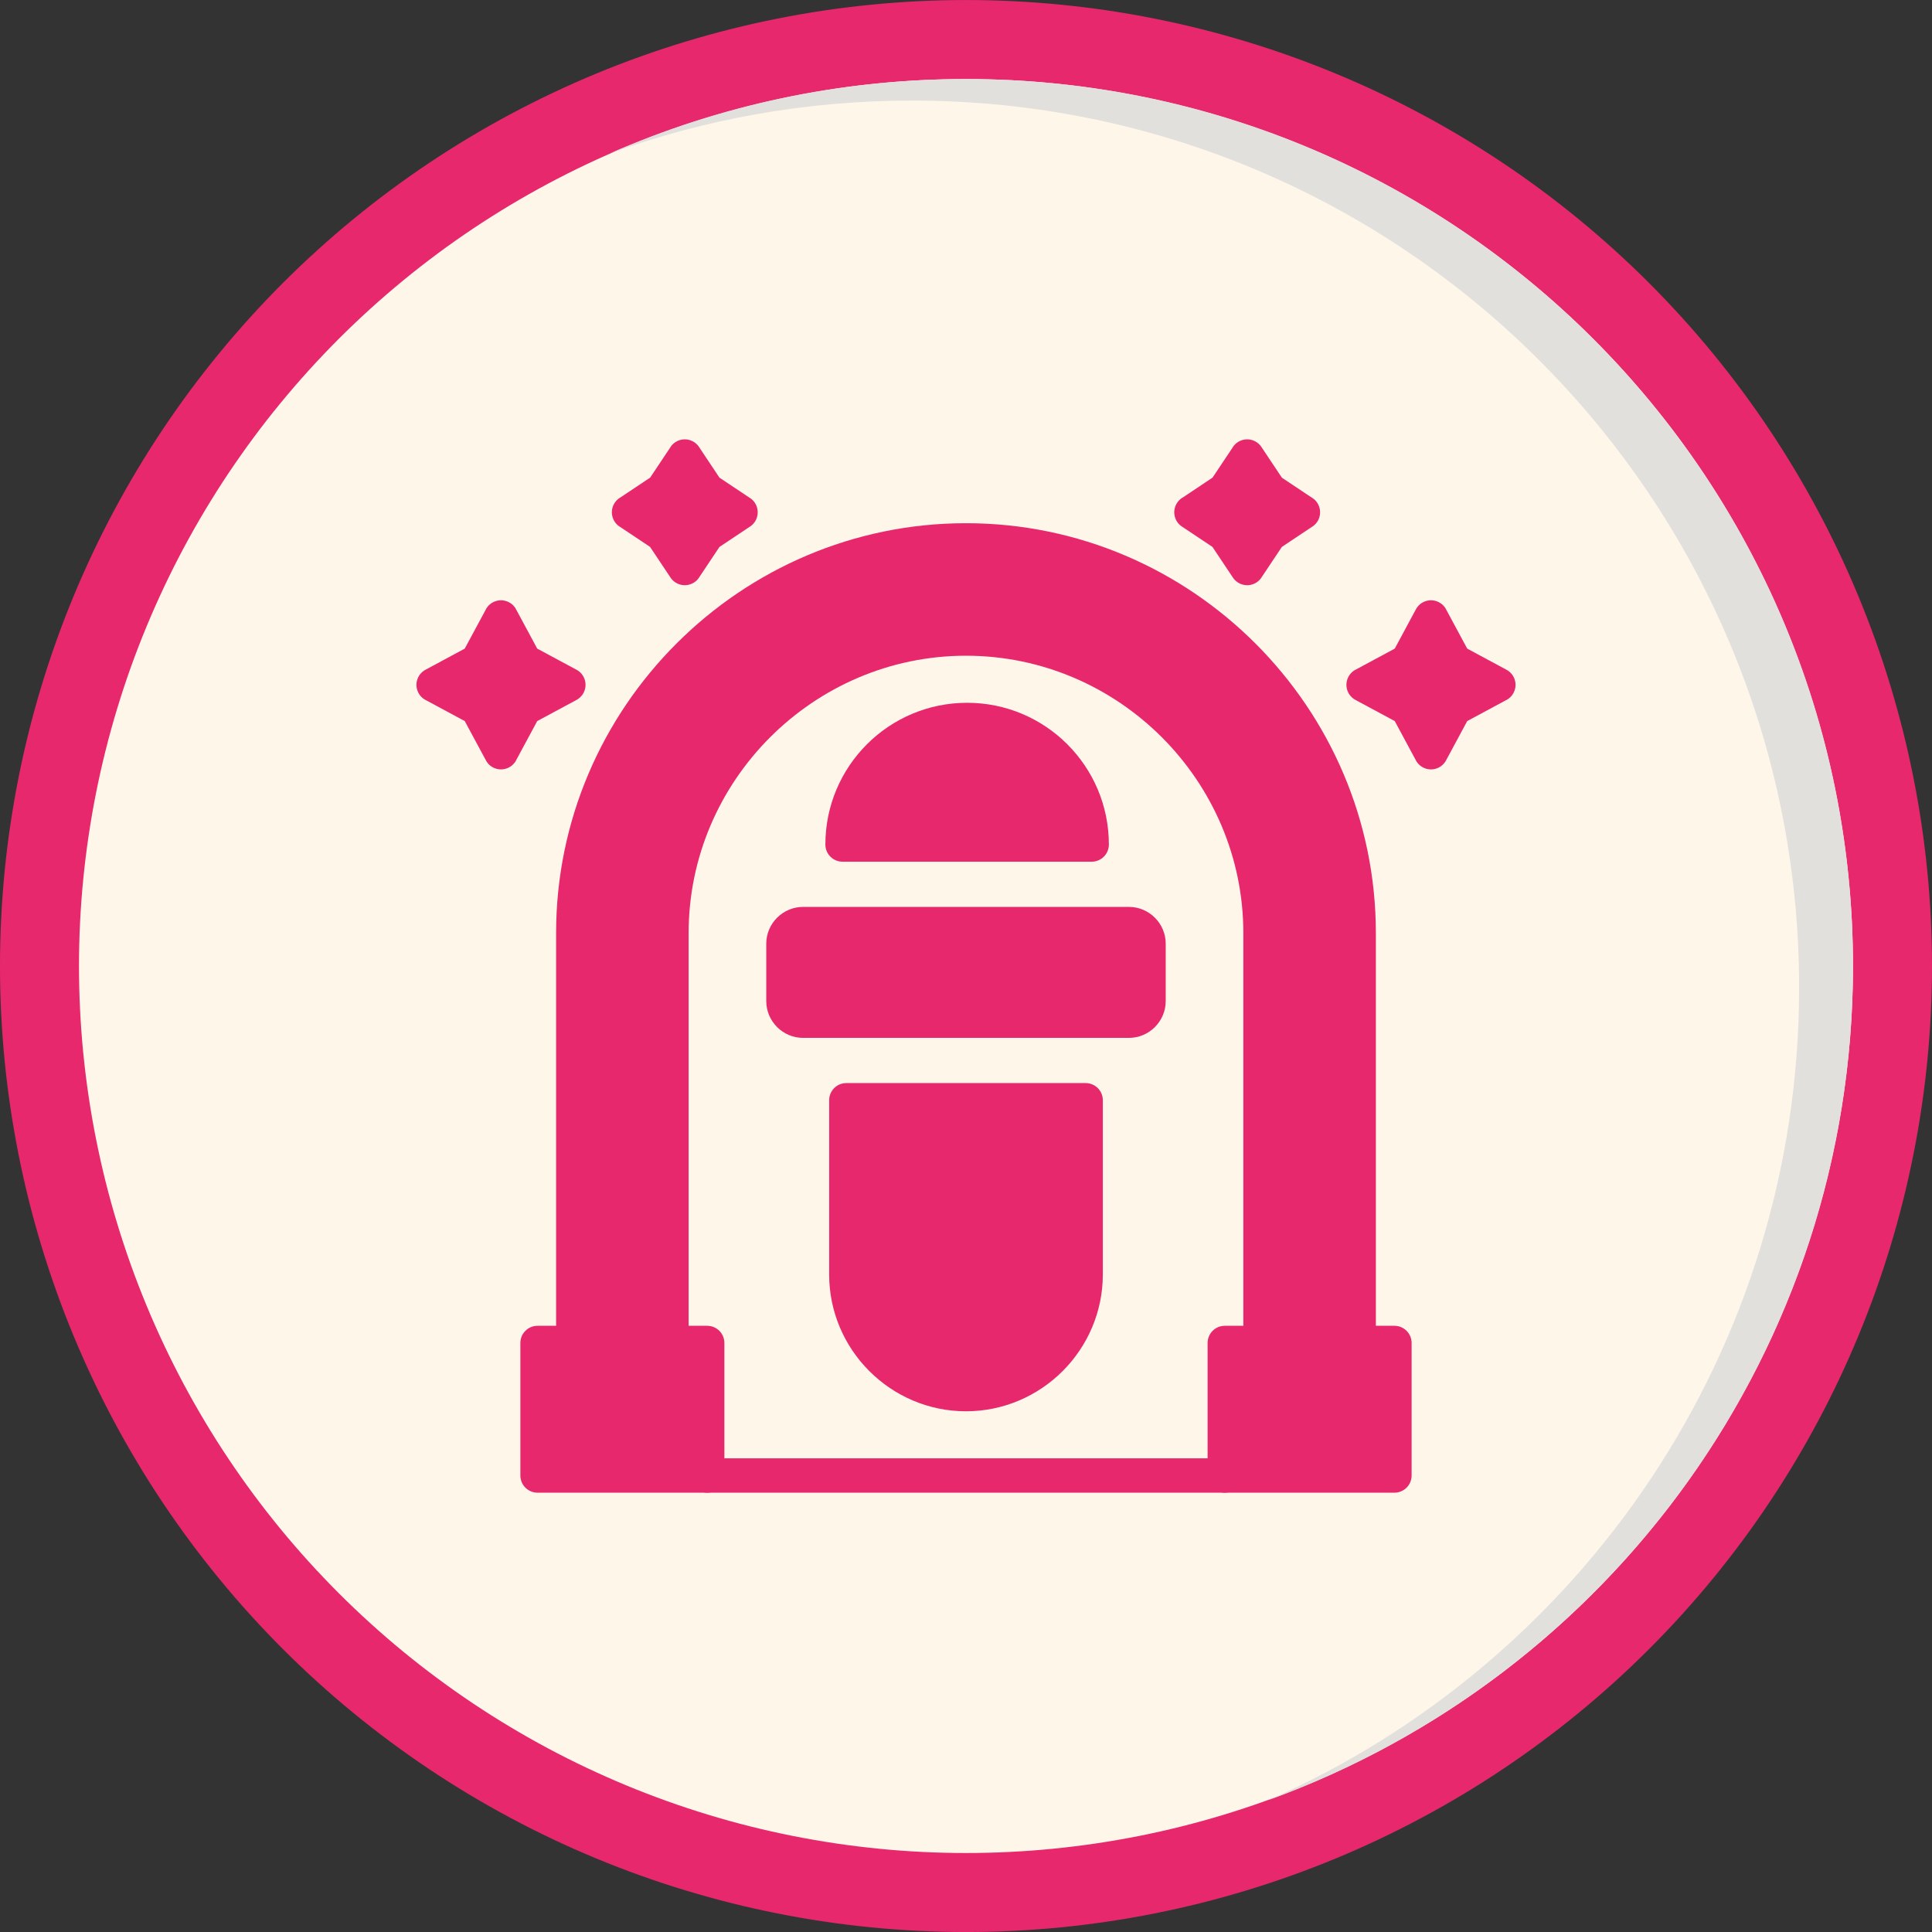 <svg xmlns="http://www.w3.org/2000/svg" xmlns:xlink="http://www.w3.org/1999/xlink" zoomAndPan="magnify" preserveAspectRatio="xMidYMid meet" version="1.0" viewBox="465.6 174.96 459.75 459.75"><rect x="465.6" y="174.96" width="459.75" height="459.75" fill="#333333" stroke="none"/><defs><clipPath id="id1"><path d="M 465.598 174.965 L 925.348 174.965 L 925.348 634.715 L 465.598 634.715 Z M 465.598 174.965 " clip-rule="nonzero"/></clipPath></defs><g clip-path="url(#id1)"><path fill="#e7286c" d="M 925.348 404.84 C 925.348 408.602 925.254 412.363 925.07 416.121 C 924.887 419.879 924.609 423.629 924.238 427.371 C 923.871 431.117 923.41 434.848 922.859 438.57 C 922.305 442.293 921.664 445.996 920.93 449.688 C 920.195 453.375 919.371 457.047 918.457 460.695 C 917.543 464.344 916.539 467.969 915.449 471.57 C 914.355 475.168 913.176 478.742 911.91 482.281 C 910.641 485.824 909.289 489.336 907.848 492.809 C 906.41 496.285 904.883 499.723 903.277 503.125 C 901.668 506.527 899.977 509.887 898.203 513.203 C 896.43 516.52 894.574 519.793 892.641 523.02 C 890.707 526.246 888.695 529.426 886.605 532.551 C 884.516 535.68 882.352 538.754 880.109 541.777 C 877.867 544.797 875.555 547.762 873.168 550.672 C 870.781 553.578 868.324 556.426 865.797 559.215 C 863.27 562.004 860.676 564.727 858.016 567.387 C 855.355 570.047 852.633 572.641 849.848 575.168 C 847.059 577.691 844.211 580.148 841.301 582.535 C 838.395 584.922 835.43 587.238 832.406 589.477 C 829.387 591.719 826.312 593.883 823.184 595.973 C 820.055 598.066 816.879 600.078 813.652 602.012 C 810.422 603.945 807.152 605.797 803.832 607.57 C 800.516 609.344 797.156 611.035 793.754 612.645 C 790.355 614.254 786.918 615.777 783.441 617.219 C 779.965 618.656 776.457 620.012 772.914 621.277 C 769.371 622.547 765.801 623.727 762.199 624.816 C 758.602 625.91 754.977 626.914 751.328 627.828 C 747.676 628.742 744.008 629.566 740.316 630.297 C 736.629 631.031 732.922 631.676 729.199 632.227 C 725.48 632.781 721.746 633.238 718.004 633.609 C 714.258 633.977 710.508 634.254 706.75 634.438 C 702.992 634.625 699.234 634.715 695.473 634.715 C 691.711 634.715 687.949 634.625 684.191 634.438 C 680.434 634.254 676.684 633.977 672.941 633.609 C 669.195 633.238 665.465 632.781 661.742 632.227 C 658.02 631.676 654.316 631.031 650.625 630.297 C 646.934 629.566 643.266 628.742 639.617 627.828 C 635.969 626.914 632.344 625.91 628.742 624.816 C 625.141 623.727 621.57 622.547 618.027 621.277 C 614.488 620.012 610.977 618.656 607.504 617.219 C 604.027 615.777 600.59 614.254 597.188 612.645 C 593.785 611.035 590.426 609.344 587.109 607.57 C 583.793 605.797 580.52 603.945 577.293 602.012 C 574.066 600.078 570.887 598.066 567.758 595.973 C 564.633 593.883 561.559 591.719 558.535 589.477 C 555.512 587.238 552.547 584.922 549.641 582.535 C 546.73 580.148 543.883 577.691 541.098 575.168 C 538.309 572.641 535.586 570.047 532.926 567.387 C 530.266 564.727 527.672 562.004 525.145 559.215 C 522.617 556.426 520.164 553.578 517.777 550.672 C 515.391 547.762 513.074 544.797 510.836 541.777 C 508.594 538.754 506.426 535.68 504.336 532.551 C 502.246 529.426 500.234 526.246 498.301 523.02 C 496.367 519.793 494.512 516.52 492.738 513.203 C 490.965 509.887 489.273 506.527 487.668 503.125 C 486.059 499.723 484.535 496.285 483.094 492.809 C 481.656 489.336 480.301 485.824 479.035 482.281 C 477.766 478.742 476.586 475.168 475.496 471.57 C 474.402 467.969 473.398 464.344 472.484 460.695 C 471.57 457.047 470.746 453.375 470.012 449.688 C 469.281 445.996 468.637 442.293 468.086 438.57 C 467.531 434.848 467.07 431.117 466.703 427.371 C 466.336 423.629 466.059 419.879 465.875 416.121 C 465.688 412.363 465.598 408.602 465.598 404.84 C 465.598 401.078 465.688 397.32 465.875 393.562 C 466.059 389.805 466.336 386.055 466.703 382.309 C 467.07 378.566 467.531 374.832 468.086 371.109 C 468.637 367.391 469.281 363.684 470.012 359.996 C 470.746 356.305 471.57 352.637 472.484 348.984 C 473.398 345.336 474.402 341.711 475.496 338.113 C 476.586 334.512 477.766 330.941 479.035 327.398 C 480.301 323.855 481.656 320.348 483.094 316.871 C 484.535 313.395 486.059 309.957 487.668 306.555 C 489.273 303.156 490.965 299.797 492.738 296.477 C 494.512 293.16 496.367 289.887 498.301 286.66 C 500.234 283.434 502.246 280.258 504.336 277.129 C 506.426 274 508.594 270.926 510.836 267.902 C 513.074 264.883 515.391 261.918 517.777 259.008 C 520.164 256.102 522.617 253.254 525.145 250.465 C 527.672 247.68 530.266 244.953 532.926 242.293 C 535.586 239.633 538.309 237.039 541.098 234.516 C 543.883 231.988 546.73 229.531 549.641 227.145 C 552.547 224.758 555.512 222.445 558.535 220.203 C 561.559 217.961 564.633 215.797 567.758 213.707 C 570.887 211.617 574.066 209.605 577.293 207.672 C 580.52 205.734 583.793 203.883 587.109 202.109 C 590.426 200.336 593.785 198.645 597.188 197.035 C 600.59 195.426 604.027 193.902 607.504 192.465 C 610.977 191.023 614.488 189.672 618.027 188.402 C 621.57 187.137 625.141 185.957 628.742 184.863 C 632.344 183.773 635.969 182.77 639.617 181.855 C 643.266 180.941 646.934 180.117 650.625 179.383 C 654.316 178.648 658.02 178.004 661.742 177.453 C 665.465 176.902 669.195 176.441 672.941 176.074 C 676.684 175.703 680.434 175.426 684.191 175.242 C 687.949 175.059 691.711 174.965 695.473 174.965 C 699.234 174.965 702.992 175.059 706.75 175.242 C 710.508 175.426 714.258 175.703 718.004 176.074 C 721.746 176.441 725.48 176.902 729.199 177.453 C 732.922 178.004 736.629 178.648 740.316 179.383 C 744.008 180.117 747.676 180.941 751.328 181.855 C 754.977 182.77 758.602 183.773 762.199 184.863 C 765.801 185.957 769.371 187.137 772.914 188.402 C 776.457 189.672 779.965 191.023 783.441 192.465 C 786.918 193.902 790.355 195.426 793.754 197.035 C 797.156 198.645 800.516 200.336 803.832 202.109 C 807.152 203.883 810.422 205.734 813.652 207.672 C 816.879 209.605 820.055 211.617 823.184 213.707 C 826.312 215.797 829.387 217.961 832.406 220.203 C 835.43 222.445 838.395 224.758 841.301 227.145 C 844.211 229.531 847.059 231.988 849.848 234.516 C 852.633 237.039 855.355 239.633 858.016 242.293 C 860.676 244.953 863.27 247.68 865.797 250.465 C 868.324 253.254 870.781 256.102 873.168 259.008 C 875.555 261.918 877.867 264.883 880.109 267.902 C 882.352 270.926 884.516 274 886.605 277.129 C 888.695 280.258 890.707 283.434 892.641 286.66 C 894.574 289.887 896.43 293.16 898.203 296.477 C 899.977 299.797 901.668 303.156 903.277 306.555 C 904.883 309.957 906.41 313.395 907.848 316.871 C 909.289 320.348 910.641 323.855 911.91 327.398 C 913.176 330.941 914.355 334.512 915.449 338.113 C 916.539 341.711 917.543 345.336 918.457 348.984 C 919.371 352.637 920.195 356.305 920.93 359.996 C 921.664 363.684 922.305 367.391 922.859 371.109 C 923.41 374.832 923.871 378.566 924.238 382.309 C 924.609 386.055 924.887 389.805 925.07 393.562 C 925.254 397.32 925.348 401.078 925.348 404.84 Z M 925.348 404.84 " fill-opacity="1" fill-rule="nonzero"/></g><path fill="#fff6ea" d="M 906.547 404.84 C 906.547 408.297 906.461 411.746 906.289 415.199 C 906.121 418.648 905.867 422.09 905.527 425.531 C 905.191 428.969 904.766 432.395 904.262 435.812 C 903.754 439.227 903.164 442.633 902.488 446.02 C 901.816 449.406 901.059 452.777 900.219 456.129 C 899.379 459.477 898.461 462.805 897.457 466.113 C 896.453 469.418 895.371 472.695 894.207 475.949 C 893.043 479.203 891.801 482.422 890.477 485.613 C 889.156 488.805 887.758 491.965 886.281 495.086 C 884.805 498.207 883.25 501.293 881.621 504.34 C 879.992 507.387 878.293 510.391 876.516 513.355 C 874.738 516.316 872.891 519.234 870.973 522.105 C 869.055 524.98 867.066 527.801 865.008 530.578 C 862.949 533.352 860.824 536.074 858.633 538.746 C 856.441 541.414 854.188 544.031 851.867 546.59 C 849.547 549.148 847.164 551.648 844.723 554.094 C 842.281 556.535 839.777 558.918 837.219 561.234 C 834.66 563.555 832.047 565.812 829.375 568.004 C 826.703 570.195 823.98 572.32 821.207 574.375 C 818.434 576.434 815.609 578.422 812.738 580.344 C 809.867 582.262 806.949 584.109 803.984 585.883 C 801.023 587.66 798.016 589.363 794.973 590.992 C 791.926 592.621 788.84 594.172 785.719 595.648 C 782.594 597.125 779.438 598.523 776.246 599.848 C 773.055 601.168 769.832 602.41 766.578 603.574 C 763.328 604.738 760.047 605.824 756.742 606.824 C 753.438 607.828 750.109 608.75 746.758 609.59 C 743.406 610.43 740.039 611.184 736.648 611.859 C 733.262 612.531 729.859 613.121 726.441 613.629 C 723.023 614.137 719.598 614.559 716.16 614.898 C 712.723 615.238 709.277 615.492 705.828 615.66 C 702.379 615.828 698.926 615.914 695.473 615.914 C 692.016 615.914 688.566 615.828 685.113 615.66 C 681.664 615.492 678.219 615.238 674.781 614.898 C 671.344 614.559 667.918 614.137 664.5 613.629 C 661.082 613.121 657.68 612.531 654.293 611.859 C 650.906 611.184 647.535 610.43 644.184 609.59 C 640.832 608.75 637.504 607.828 634.199 606.824 C 630.895 605.824 627.613 604.738 624.363 603.574 C 621.109 602.41 617.887 601.168 614.695 599.848 C 611.504 598.523 608.348 597.125 605.227 595.648 C 602.102 594.172 599.02 592.621 595.973 590.992 C 592.926 589.363 589.922 587.66 586.957 585.883 C 583.996 584.109 581.078 582.262 578.203 580.344 C 575.332 578.422 572.508 576.434 569.734 574.375 C 566.961 572.32 564.238 570.195 561.566 568.004 C 558.898 565.812 556.281 563.555 553.723 561.234 C 551.164 558.918 548.664 556.535 546.219 554.094 C 543.777 551.648 541.395 549.148 539.074 546.59 C 536.758 544.031 534.5 541.414 532.309 538.746 C 530.117 536.074 527.992 533.352 525.934 530.578 C 523.879 527.801 521.891 524.98 519.969 522.105 C 518.051 519.234 516.203 516.316 514.426 513.355 C 512.652 510.391 510.949 507.387 509.32 504.34 C 507.691 501.293 506.141 498.207 504.664 495.086 C 503.188 491.965 501.785 488.805 500.465 485.613 C 499.145 482.422 497.898 479.203 496.734 475.949 C 495.574 472.695 494.488 469.418 493.488 466.113 C 492.484 462.805 491.562 459.477 490.723 456.129 C 489.883 452.777 489.129 449.406 488.453 446.02 C 487.781 442.633 487.188 439.227 486.684 435.812 C 486.176 432.395 485.754 428.969 485.414 425.531 C 485.074 422.09 484.82 418.648 484.652 415.199 C 484.48 411.746 484.398 408.297 484.398 404.84 C 484.398 401.387 484.48 397.934 484.652 394.484 C 484.82 391.035 485.074 387.59 485.414 384.152 C 485.754 380.715 486.176 377.285 486.684 373.871 C 487.188 370.453 487.781 367.051 488.453 363.664 C 489.129 360.273 489.883 356.906 490.723 353.555 C 491.562 350.203 492.484 346.875 493.488 343.57 C 494.488 340.262 495.574 336.984 496.734 333.73 C 497.898 330.48 499.145 327.258 500.465 324.066 C 501.785 320.875 503.188 317.719 504.664 314.594 C 506.141 311.473 507.691 308.387 509.32 305.34 C 510.949 302.293 512.652 299.289 514.426 296.328 C 516.203 293.363 518.051 290.445 519.969 287.574 C 521.891 284.703 523.879 281.879 525.934 279.105 C 527.992 276.328 530.117 273.605 532.309 270.938 C 534.5 268.266 536.758 265.652 539.074 263.094 C 541.395 260.531 543.777 258.031 546.219 255.59 C 548.664 253.145 551.164 250.766 553.723 248.445 C 556.281 246.125 558.898 243.871 561.566 241.68 C 564.238 239.488 566.961 237.363 569.734 235.305 C 572.508 233.246 575.332 231.258 578.203 229.34 C 581.078 227.422 583.996 225.574 586.957 223.797 C 589.922 222.02 592.926 220.32 595.973 218.691 C 599.02 217.062 602.102 215.508 605.227 214.031 C 608.348 212.555 611.504 211.156 614.695 209.832 C 617.887 208.512 621.109 207.27 624.363 206.105 C 627.613 204.941 630.895 203.859 634.199 202.855 C 637.504 201.852 640.832 200.934 644.184 200.094 C 647.535 199.254 650.906 198.496 654.293 197.824 C 657.68 197.148 661.082 196.559 664.5 196.051 C 667.918 195.543 671.344 195.121 674.781 194.785 C 678.219 194.445 681.664 194.191 685.113 194.02 C 688.566 193.852 692.016 193.766 695.473 193.766 C 698.926 193.766 702.379 193.852 705.828 194.02 C 709.277 194.191 712.723 194.445 716.16 194.785 C 719.598 195.121 723.023 195.543 726.441 196.051 C 729.859 196.559 733.262 197.148 736.648 197.824 C 740.039 198.496 743.406 199.254 746.758 200.094 C 750.109 200.934 753.438 201.852 756.742 202.855 C 760.047 203.859 763.328 204.941 766.578 206.105 C 769.832 207.27 773.055 208.512 776.246 209.832 C 779.438 211.156 782.594 212.555 785.719 214.031 C 788.84 215.508 791.926 217.062 794.973 218.691 C 798.016 220.32 801.023 222.02 803.984 223.797 C 806.949 225.574 809.867 227.422 812.738 229.34 C 815.609 231.258 818.434 233.246 821.207 235.305 C 823.98 237.363 826.703 239.488 829.375 241.68 C 832.047 243.871 834.66 246.125 837.219 248.445 C 839.777 250.766 842.281 253.145 844.723 255.59 C 847.164 258.031 849.547 260.531 851.867 263.094 C 854.188 265.652 856.441 268.266 858.633 270.938 C 860.824 273.605 862.949 276.328 865.008 279.105 C 867.066 281.879 869.055 284.703 870.973 287.574 C 872.891 290.445 874.738 293.363 876.516 296.328 C 878.293 299.289 879.992 302.293 881.621 305.34 C 883.25 308.387 884.805 311.473 886.281 314.594 C 887.758 317.719 889.156 320.875 890.477 324.066 C 891.801 327.258 893.043 330.48 894.207 333.73 C 895.371 336.984 896.453 340.262 897.457 343.57 C 898.461 346.875 899.379 350.203 900.219 353.555 C 901.059 356.906 901.816 360.273 902.488 363.664 C 903.164 367.051 903.754 370.453 904.262 373.871 C 904.766 377.285 905.191 380.715 905.527 384.152 C 905.867 387.59 906.121 391.035 906.289 394.484 C 906.461 397.934 906.547 401.387 906.547 404.84 Z M 906.547 404.84 " fill-opacity="1" fill-rule="nonzero"/><path fill="#e2e0dd" d="M 682.652 198.895 C 799.227 198.895 893.727 293.395 893.727 409.969 C 893.727 496.41 841.766 570.715 767.371 603.352 C 848.547 573.945 906.547 496.164 906.547 404.84 C 906.547 288.27 812.043 193.766 695.473 193.766 C 665.34 193.766 636.684 200.078 610.754 211.457 C 633.195 203.328 657.406 198.895 682.652 198.895 Z M 682.652 198.895 " fill-opacity="1" fill-rule="evenodd"/><path fill="#e7286c" d="M 761.473 494.543 L 761.473 397 C 761.473 378.867 754.039 362.367 742.074 350.398 C 730.105 338.434 713.605 331 695.473 331 C 677.336 331 660.836 338.434 648.871 350.398 C 636.902 362.367 629.469 378.867 629.469 397 L 629.469 494.543 C 629.469 496.797 627.641 498.629 625.383 498.629 L 602.02 498.629 C 599.762 498.629 597.934 496.797 597.934 494.543 L 597.934 397 C 597.934 370.164 608.898 345.777 626.574 328.105 C 644.246 310.43 668.633 299.465 695.473 299.465 C 722.309 299.465 746.695 310.43 764.367 328.105 C 782.043 345.777 793.008 370.164 793.008 397 L 793.008 494.543 C 793.008 496.797 791.18 498.629 788.922 498.629 L 765.559 498.629 C 763.301 498.629 761.473 496.797 761.473 494.543 Z M 761.473 494.543 " fill-opacity="1" fill-rule="nonzero"/><path fill="#e7286c" d="M 757.055 490.453 L 797.43 490.453 C 799.684 490.453 801.516 492.285 801.516 494.543 L 801.516 526.082 C 801.516 528.34 799.684 530.168 797.43 530.168 L 757.055 530.168 C 754.797 530.168 752.969 528.34 752.969 526.082 L 752.969 494.543 C 752.969 492.285 754.797 490.453 757.055 490.453 Z M 757.055 490.453 " fill-opacity="1" fill-rule="nonzero"/><path fill="#e7286c" d="M 593.516 490.453 L 633.887 490.453 C 636.145 490.453 637.977 492.285 637.977 494.543 L 637.977 526.082 C 637.977 528.34 636.145 530.168 633.887 530.168 L 593.516 530.168 C 591.258 530.168 589.43 528.34 589.43 526.082 L 589.43 494.543 C 589.43 492.285 591.258 490.453 593.516 490.453 Z M 593.516 490.453 " fill-opacity="1" fill-rule="nonzero"/><path fill="#e7286c" d="M 666.996 432.695 L 723.945 432.695 C 726.203 432.695 728.035 434.523 728.035 436.781 L 728.035 478.234 C 728.035 487.191 724.371 495.336 718.473 501.234 C 712.57 507.133 704.43 510.797 695.473 510.797 C 686.512 510.797 678.371 507.133 672.473 501.234 C 666.57 495.336 662.91 487.191 662.91 478.234 L 662.91 436.781 C 662.91 434.523 664.738 432.695 666.996 432.695 Z M 666.996 432.695 " fill-opacity="1" fill-rule="nonzero"/><path fill="#e7286c" d="M 695.742 342.199 C 705.055 342.199 713.488 345.977 719.59 352.078 C 725.695 358.184 729.473 366.617 729.473 375.93 C 729.473 378.188 727.641 380.016 725.383 380.016 L 666.102 380.016 C 663.844 380.016 662.012 378.188 662.012 375.93 C 662.012 366.617 665.789 358.184 671.895 352.078 C 677.996 345.977 686.43 342.199 695.742 342.199 Z M 695.742 342.199 " fill-opacity="1" fill-rule="nonzero"/><path fill="#e7286c" d="M 656.703 390.77 L 734.238 390.77 C 739.055 390.77 743 394.711 743 399.527 L 743 413.184 C 743 418 739.059 421.941 734.238 421.941 L 656.703 421.941 C 651.891 421.941 647.945 417.988 647.945 413.184 L 647.945 399.527 C 647.945 394.715 651.898 390.77 656.703 390.77 Z M 656.703 390.77 " fill-opacity="1" fill-rule="nonzero"/><path fill="#e7286c" d="M 643.855 300.41 L 636.805 305.113 L 631.957 312.383 L 631.957 312.398 C 630.703 314.277 628.168 314.785 626.289 313.531 C 625.805 313.211 625.414 312.805 625.121 312.344 L 620.289 305.102 L 613.039 300.266 L 613.023 300.266 C 611.145 299.016 610.637 296.477 611.887 294.598 C 612.266 294.035 612.754 293.598 613.309 293.289 L 620.312 288.621 L 625.168 281.34 L 625.156 281.332 C 626.406 279.453 628.945 278.945 630.824 280.199 C 631.367 280.559 631.797 281.031 632.102 281.562 L 636.809 288.629 L 644.082 293.477 L 644.09 293.465 C 645.965 294.715 646.473 297.254 645.223 299.133 C 644.859 299.676 644.391 300.105 643.855 300.41 Z M 643.855 300.41 " fill-opacity="1" fill-rule="nonzero"/><path fill="#e7286c" d="M 602.559 341.645 L 593.441 346.551 L 588.41 355.895 L 588.418 355.902 C 587.348 357.887 584.867 358.633 582.883 357.562 C 582.066 357.125 581.461 356.449 581.105 355.668 L 576.195 346.551 L 566.852 341.52 L 566.848 341.527 C 564.859 340.457 564.117 337.98 565.188 335.992 C 565.625 335.18 566.297 334.574 567.078 334.215 L 576.195 329.309 L 581.227 319.965 L 581.219 319.957 C 582.289 317.973 584.77 317.227 586.754 318.297 C 587.57 318.734 588.176 319.41 588.531 320.191 L 593.441 329.309 L 602.785 334.336 L 602.789 334.332 C 604.777 335.402 605.52 337.879 604.449 339.867 C 604.012 340.68 603.336 341.285 602.559 341.645 Z M 602.559 341.645 " fill-opacity="1" fill-rule="nonzero"/><path fill="#e7286c" d="M 797.504 346.551 L 788.387 341.645 C 787.605 341.285 786.93 340.68 786.492 339.867 C 785.422 337.879 786.168 335.402 788.152 334.332 L 788.16 334.336 L 797.504 329.309 L 802.41 320.191 C 802.77 319.41 803.375 318.734 804.188 318.297 C 806.176 317.227 808.652 317.973 809.723 319.957 L 809.715 319.965 L 814.746 329.309 L 823.863 334.215 C 824.645 334.574 825.32 335.18 825.758 335.992 C 826.828 337.98 826.082 340.457 824.098 341.527 L 824.09 341.52 L 814.746 346.551 L 809.84 355.668 C 809.48 356.449 808.875 357.125 808.062 357.562 C 806.074 358.633 803.598 357.887 802.527 355.902 L 802.531 355.895 Z M 797.504 346.551 " fill-opacity="1" fill-rule="nonzero"/><path fill="#e7286c" d="M 633.887 521.992 C 631.633 521.992 629.801 523.824 629.801 526.082 C 629.801 528.34 631.633 530.168 633.887 530.168 L 757.055 530.168 C 759.312 530.168 761.141 528.34 761.141 526.082 C 761.141 523.824 759.312 521.992 757.055 521.992 Z M 633.887 521.992 " fill-opacity="1" fill-rule="nonzero"/><path fill="#e7286c" d="M 777.688 300.41 L 770.633 305.113 L 765.785 312.383 L 765.785 312.398 C 764.535 314.277 761.996 314.785 760.121 313.531 C 759.637 313.211 759.246 312.805 758.949 312.344 L 754.121 305.102 L 746.867 300.266 L 746.852 300.266 C 744.977 299.016 744.469 296.477 745.719 294.598 C 746.094 294.035 746.586 293.598 747.141 293.289 L 754.141 288.621 L 758.996 281.34 L 758.984 281.332 C 760.238 279.453 762.777 278.945 764.652 280.199 C 765.199 280.559 765.625 281.031 765.93 281.562 L 770.641 288.629 L 777.914 293.477 L 777.918 293.465 C 779.797 294.715 780.305 297.254 779.055 299.133 C 778.691 299.676 778.219 300.105 777.688 300.41 Z M 777.688 300.41 " fill-opacity="1" fill-rule="nonzero"/></svg>